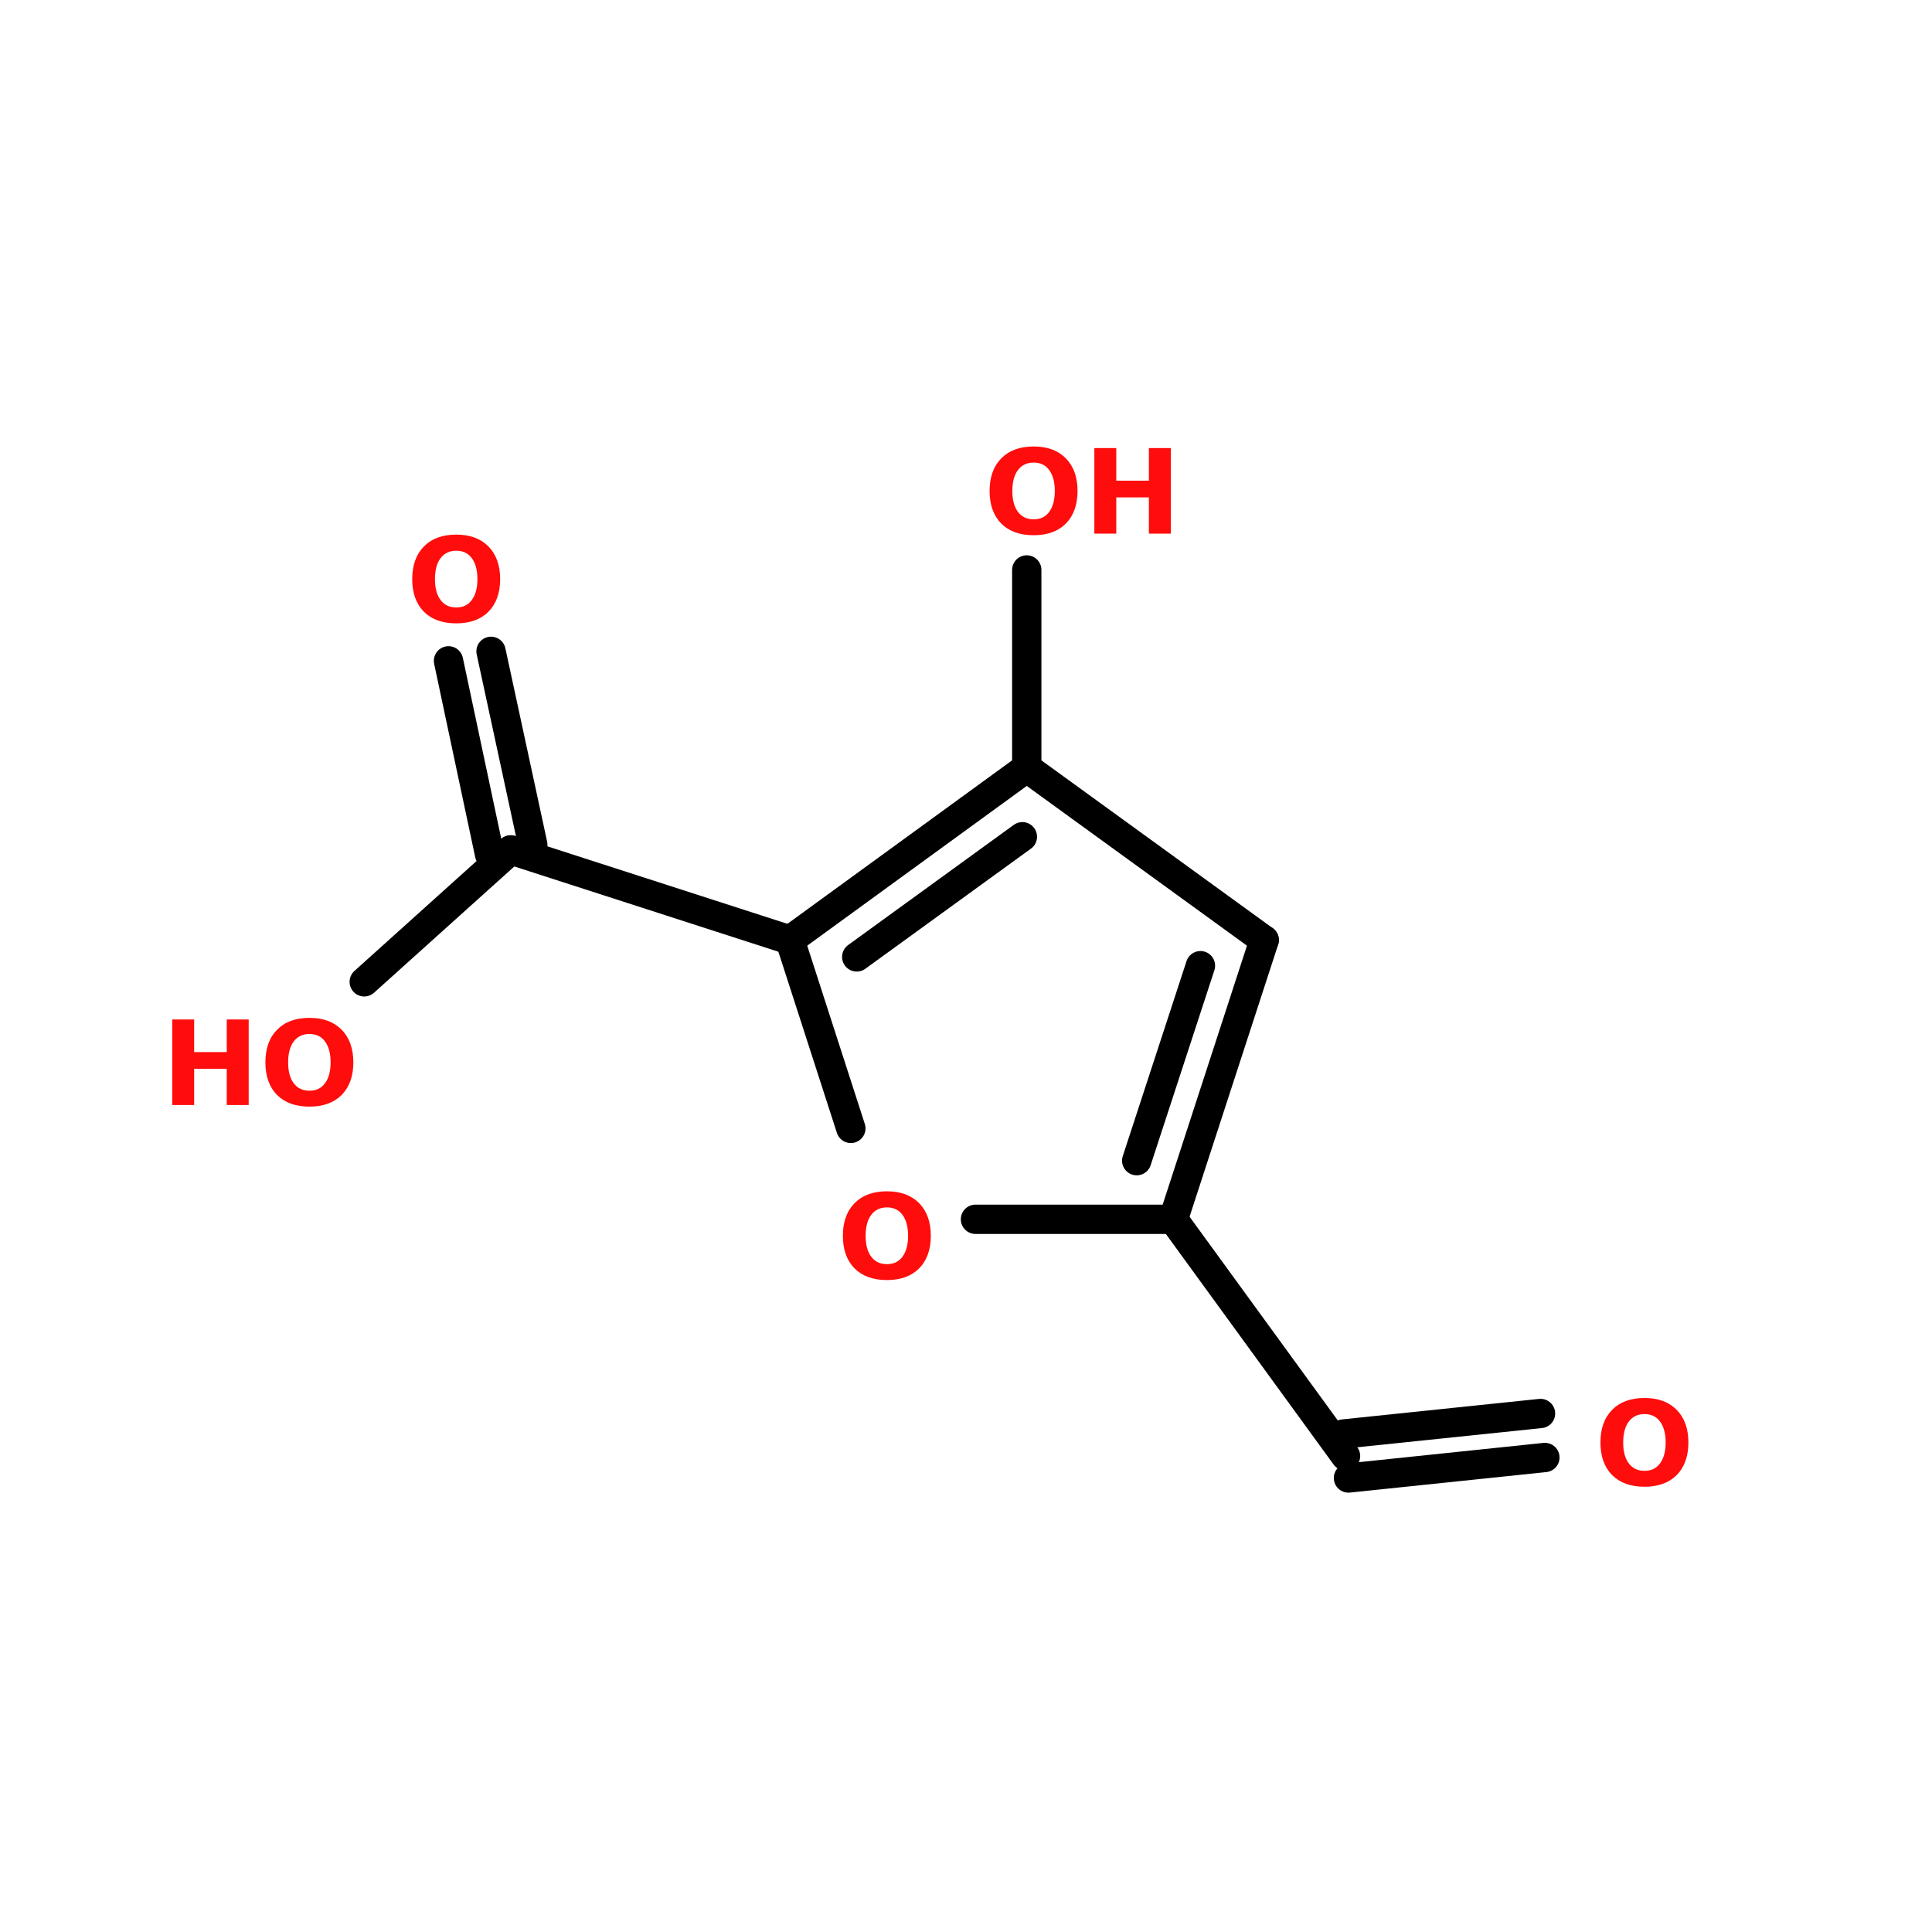 <?xml version="1.0" encoding="UTF-8"?>
<svg xmlns="http://www.w3.org/2000/svg" xmlns:xlink="http://www.w3.org/1999/xlink" width="150pt" height="150pt" viewBox="0 0 150 150" version="1.1">
<defs>
<g>
<symbol overflow="visible" id="glyph0-0">
<path style="stroke:none;" d="M 0.453 1.609 L 0.453 -6.422 L 5.016 -6.422 L 5.016 1.609 Z M 0.969 1.109 L 4.5 1.109 L 4.5 -5.906 L 0.969 -5.906 Z M 0.969 1.109 "/>
</symbol>
<symbol overflow="visible" id="glyph0-1">
<path style="stroke:none;" d="M 3.875 -5.516 C 3.352 -5.516 2.945 -5.32 2.656 -4.938 C 2.363 -4.551 2.219 -4.008 2.219 -3.312 C 2.219 -2.613 2.363 -2.07 2.656 -1.688 C 2.945 -1.301 3.352 -1.109 3.875 -1.109 C 4.395 -1.109 4.797 -1.301 5.078 -1.688 C 5.367 -2.07 5.516 -2.613 5.516 -3.312 C 5.516 -4.008 5.367 -4.551 5.078 -4.938 C 4.797 -5.32 4.395 -5.516 3.875 -5.516 Z M 3.875 -6.766 C 4.938 -6.766 5.77 -6.457 6.375 -5.844 C 6.977 -5.227 7.281 -4.383 7.281 -3.312 C 7.281 -2.238 6.977 -1.395 6.375 -0.781 C 5.77 -0.176 4.938 0.125 3.875 0.125 C 2.801 0.125 1.961 -0.176 1.359 -0.781 C 0.754 -1.395 0.453 -2.238 0.453 -3.312 C 0.453 -4.383 0.754 -5.227 1.359 -5.844 C 1.961 -6.457 2.801 -6.766 3.875 -6.766 Z M 3.875 -6.766 "/>
</symbol>
<symbol overflow="visible" id="glyph0-2">
<path style="stroke:none;" d="M 0.844 -6.641 L 2.547 -6.641 L 2.547 -4.109 L 5.078 -4.109 L 5.078 -6.641 L 6.781 -6.641 L 6.781 0 L 5.078 0 L 5.078 -2.812 L 2.547 -2.812 L 2.547 0 L 0.844 0 Z M 0.844 -6.641 "/>
</symbol>
</g>
</defs>
<g id="surface1">
<path style="fill:none;stroke-width:4;stroke-linecap:round;stroke-linejoin:miter;stroke:rgb(0%,0%,0%);stroke-opacity:1;stroke-miterlimit:4;" d="M 140.1 79.998 L 140.1 52.997 " transform="matrix(0.569,0,0,0.569,0,14.095)"/>
<path style="fill-rule:nonzero;fill:rgb(0%,0%,0%);fill-opacity:1;stroke-width:4;stroke-linecap:round;stroke-linejoin:miter;stroke:rgb(0%,0%,0%);stroke-opacity:1;stroke-miterlimit:4;" d="M 107.797 103.5 L 69.697 91.2 " transform="matrix(0.569,0,0,0.569,0,14.095)"/>
<path style="fill-rule:nonzero;fill:rgb(0%,0%,0%);fill-opacity:1;stroke-width:4;stroke-linecap:round;stroke-linejoin:miter;stroke:rgb(0%,0%,0%);stroke-opacity:1;stroke-miterlimit:4;" d="M 66.802 91.797 L 61.197 65.4 " transform="matrix(0.569,0,0,0.569,0,14.095)"/>
<path style="fill-rule:nonzero;fill:rgb(0%,0%,0%);fill-opacity:1;stroke-width:4;stroke-linecap:round;stroke-linejoin:miter;stroke:rgb(0%,0%,0%);stroke-opacity:1;stroke-miterlimit:4;" d="M 72.701 90.5 L 67.001 64.103 " transform="matrix(0.569,0,0,0.569,0,14.095)"/>
<path style="fill-rule:nonzero;fill:rgb(0%,0%,0%);fill-opacity:1;stroke-width:4;stroke-linecap:round;stroke-linejoin:miter;stroke:rgb(0%,0%,0%);stroke-opacity:1;stroke-miterlimit:4;" d="M 69.697 91.2 L 49.7 109.2 " transform="matrix(0.569,0,0,0.569,0,14.095)"/>
<path style="fill-rule:nonzero;fill:rgb(0%,0%,0%);fill-opacity:1;stroke-width:4;stroke-linecap:round;stroke-linejoin:miter;stroke:rgb(0%,0%,0%);stroke-opacity:1;stroke-miterlimit:4;" d="M 160.097 141.6 L 183.599 173.903 " transform="matrix(0.569,0,0,0.569,0,14.095)"/>
<path style="fill-rule:nonzero;fill:rgb(0%,0%,0%);fill-opacity:1;stroke-width:4;stroke-linecap:round;stroke-linejoin:miter;stroke:rgb(0%,0%,0%);stroke-opacity:1;stroke-miterlimit:4;" d="M 183.297 170.898 L 210.202 168.099 " transform="matrix(0.569,0,0,0.569,0,14.095)"/>
<path style="fill-rule:nonzero;fill:rgb(0%,0%,0%);fill-opacity:1;stroke-width:4;stroke-linecap:round;stroke-linejoin:miter;stroke:rgb(0%,0%,0%);stroke-opacity:1;stroke-miterlimit:4;" d="M 183.997 176.901 L 210.799 174.102 " transform="matrix(0.569,0,0,0.569,0,14.095)"/>
<path style="fill-rule:nonzero;fill:rgb(0%,0%,0%);fill-opacity:1;stroke-width:4;stroke-linecap:round;stroke-linejoin:miter;stroke:rgb(0%,0%,0%);stroke-opacity:1;stroke-miterlimit:4;" d="M 160.097 141.6 L 172.5 103.5 " transform="matrix(0.569,0,0,0.569,0,14.095)"/>
<path style="fill-rule:nonzero;fill:rgb(0%,0%,0%);fill-opacity:1;stroke-width:4;stroke-linecap:round;stroke-linejoin:miter;stroke:rgb(0%,0%,0%);stroke-opacity:1;stroke-miterlimit:4;" d="M 155.103 133.601 L 163.801 106.998 " transform="matrix(0.569,0,0,0.569,0,14.095)"/>
<path style="fill-rule:nonzero;fill:rgb(0%,0%,0%);fill-opacity:1;stroke-width:4;stroke-linecap:round;stroke-linejoin:miter;stroke:rgb(0%,0%,0%);stroke-opacity:1;stroke-miterlimit:4;" d="M 172.5 103.5 L 140.1 79.998 " transform="matrix(0.569,0,0,0.569,0,14.095)"/>
<path style="fill-rule:nonzero;fill:rgb(0%,0%,0%);fill-opacity:1;stroke-width:4;stroke-linecap:round;stroke-linejoin:miter;stroke:rgb(0%,0%,0%);stroke-opacity:1;stroke-miterlimit:4;" d="M 140.1 79.998 L 107.797 103.5 " transform="matrix(0.569,0,0,0.569,0,14.095)"/>
<path style="fill-rule:nonzero;fill:rgb(0%,0%,0%);fill-opacity:1;stroke-width:4;stroke-linecap:round;stroke-linejoin:miter;stroke:rgb(0%,0%,0%);stroke-opacity:1;stroke-miterlimit:4;" d="M 139.503 89.402 L 116.9 105.798 " transform="matrix(0.569,0,0,0.569,0,14.095)"/>
<path style="fill-rule:nonzero;fill:rgb(0%,0%,0%);fill-opacity:1;stroke-width:4;stroke-linecap:round;stroke-linejoin:miter;stroke:rgb(0%,0%,0%);stroke-opacity:1;stroke-miterlimit:4;" d="M 107.797 103.5 L 116.097 129.197 " transform="matrix(0.569,0,0,0.569,0,14.095)"/>
<path style="fill:none;stroke-width:4;stroke-linecap:round;stroke-linejoin:miter;stroke:rgb(0%,0%,0%);stroke-opacity:1;stroke-miterlimit:4;" d="M 133.103 141.6 L 160.097 141.6 " transform="matrix(0.569,0,0,0.569,0,14.095)"/>
<g style="fill:rgb(100%,4.706%,4.706%);fill-opacity:1;">
  <use xlink:href="#glyph0-1" x="64.988" y="99.258"/>
</g>
<g style="fill:rgb(100%,4.706%,4.706%);fill-opacity:1;">
  <use xlink:href="#glyph0-1" x="76.379" y="41.43"/>
</g>
<g style="fill:rgb(100%,4.706%,4.706%);fill-opacity:1;">
  <use xlink:href="#glyph0-2" x="84.121" y="41.43"/>
</g>
<g style="fill:rgb(100%,4.706%,4.706%);fill-opacity:1;">
  <use xlink:href="#glyph0-1" x="31.551" y="48.273"/>
</g>
<g style="fill:rgb(100%,4.706%,4.706%);fill-opacity:1;">
  <use xlink:href="#glyph0-2" x="12.527" y="85.793"/>
</g>
<g style="fill:rgb(100%,4.706%,4.706%);fill-opacity:1;">
  <use xlink:href="#glyph0-1" x="20.152" y="85.793"/>
</g>
<g style="fill:rgb(100%,4.706%,4.706%);fill-opacity:1;">
  <use xlink:href="#glyph0-1" x="123.805" y="115.305"/>
</g>
</g>
</svg>
